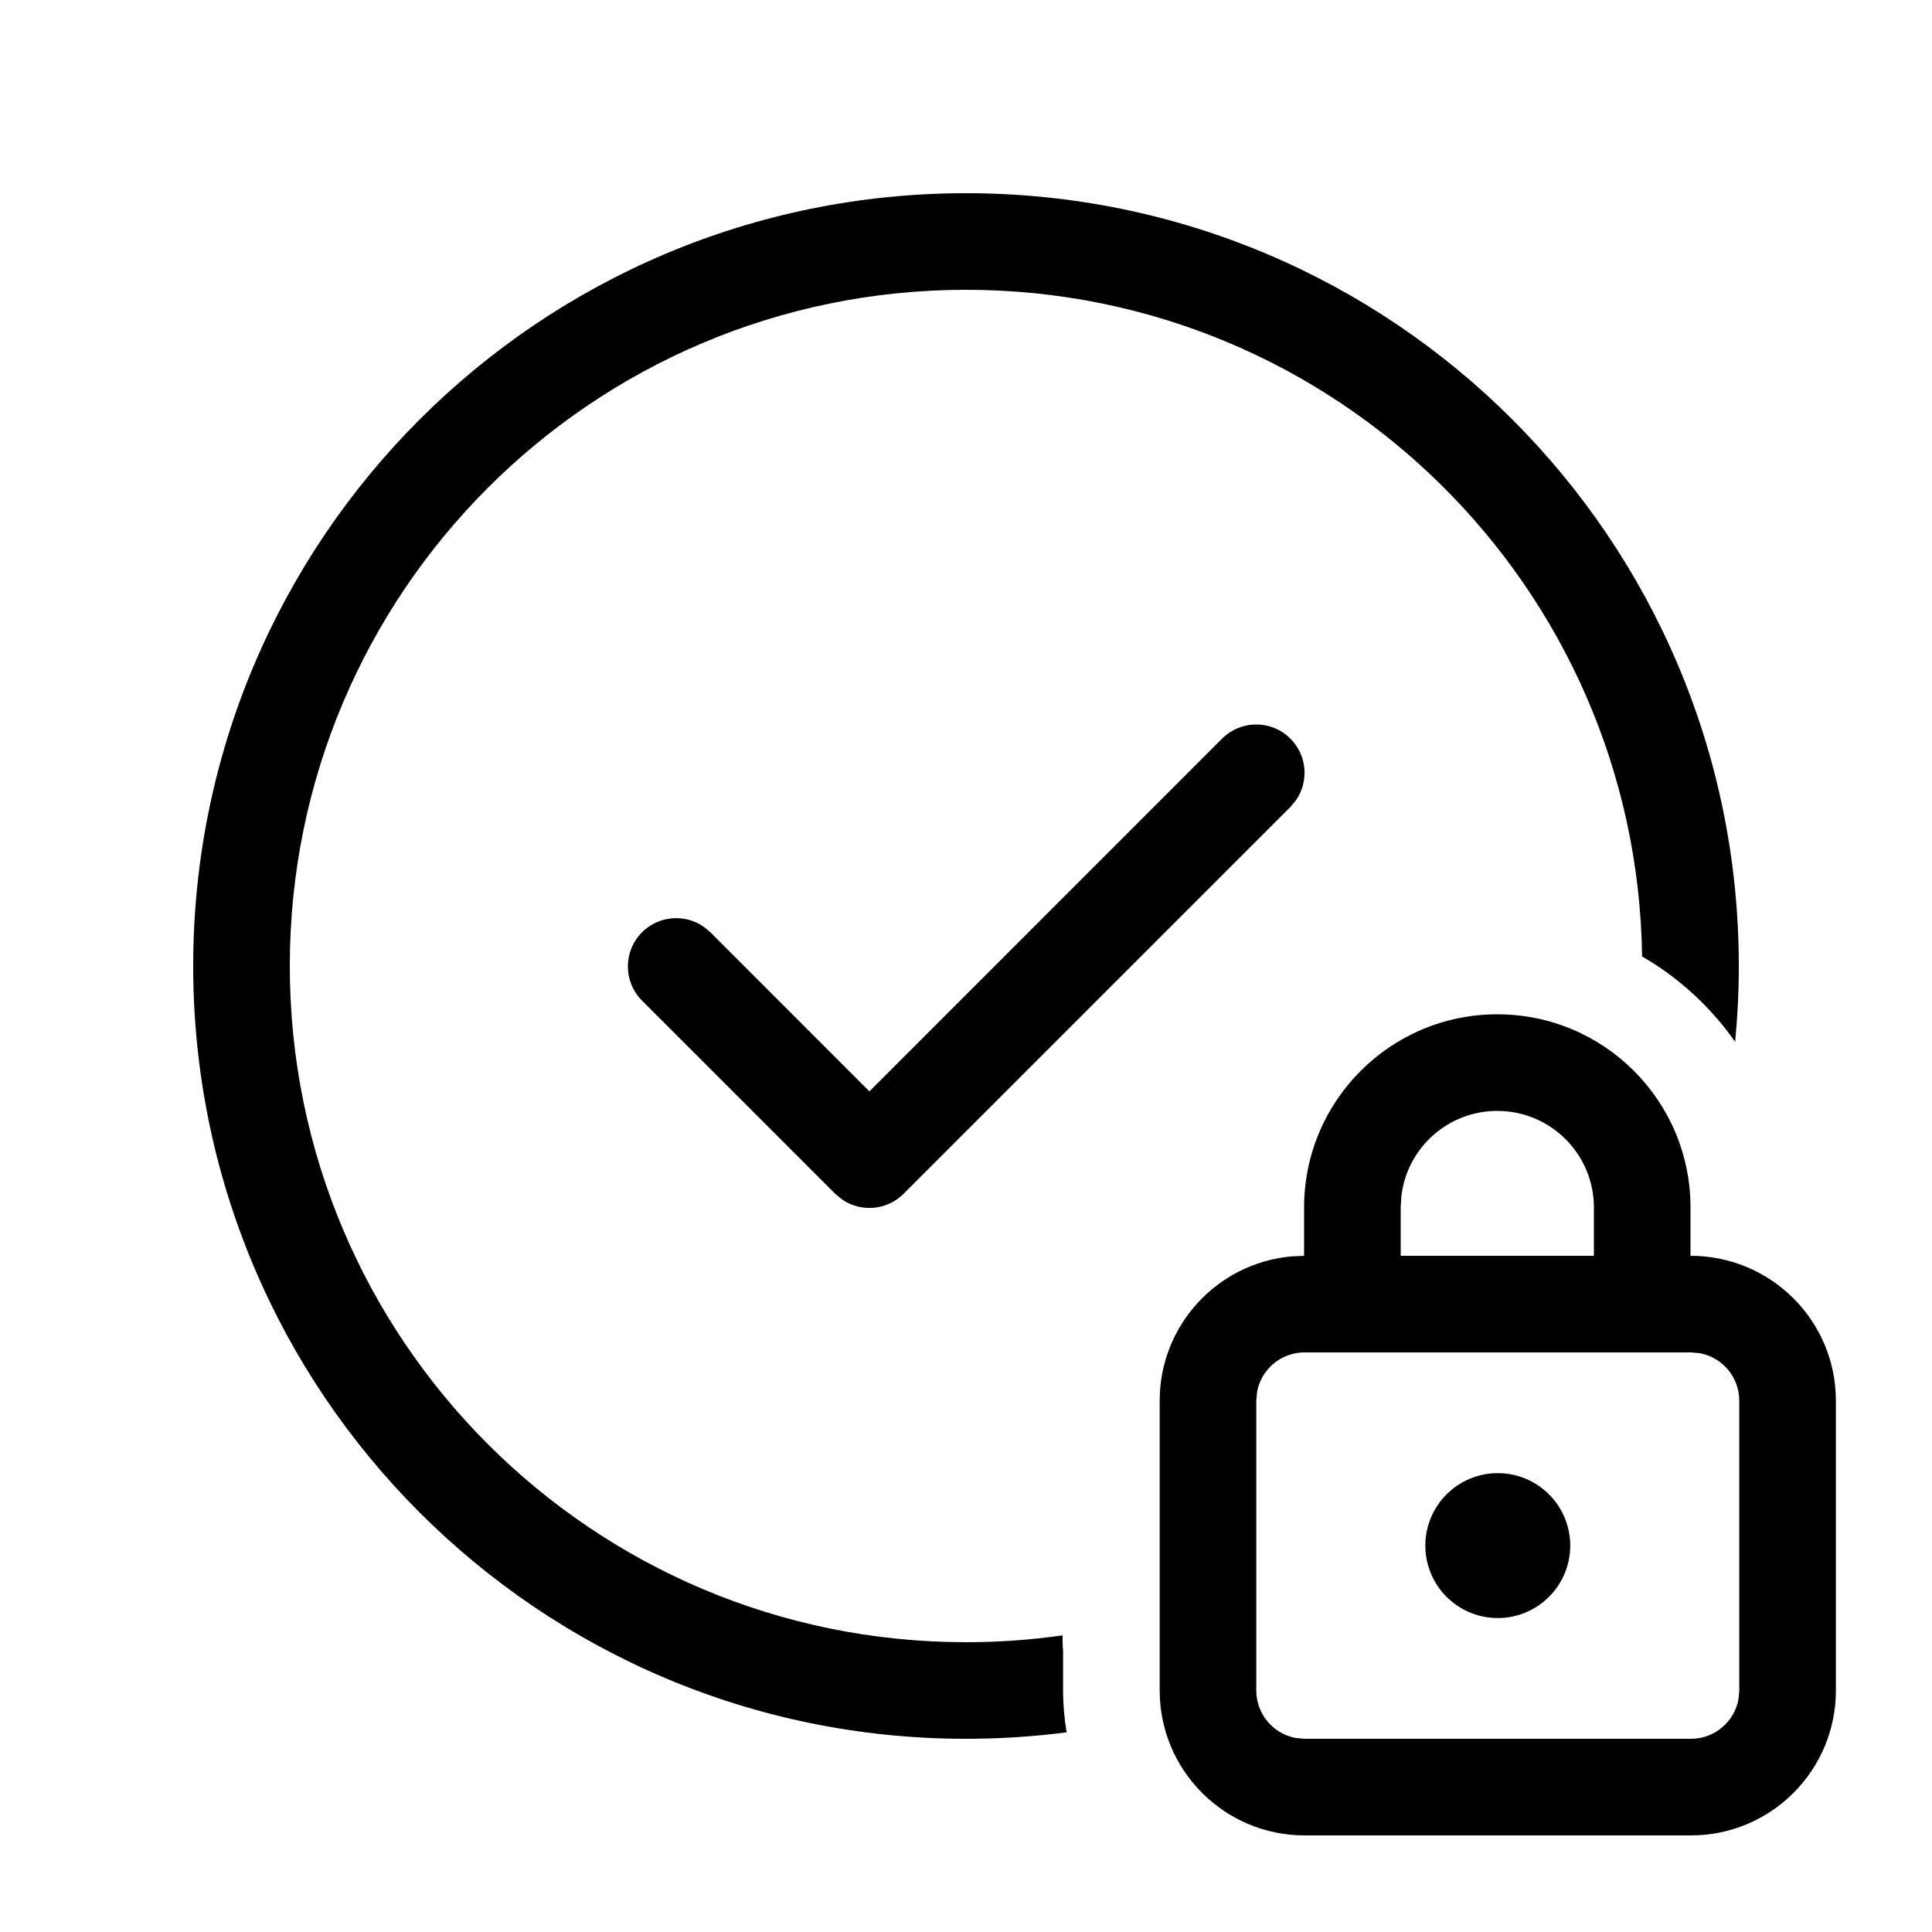 <svg viewBox="0 0 20 20" version="1.1" xmlns="http://www.w3.org/2000/svg" xmlns:xlink="http://www.w3.org/1999/xlink">
  <g stroke="none" stroke-width="1" fill="none" fill-rule="evenodd">
    <g fill="currentColor" fill-rule="nonzero">
      <path d="M15.5,10.5 C16.605,10.5 17.5,11.395 17.5,12.5 L17.5,13 C18.333,13 19.005,13.672 19.005,14.5 L19.005,17.5 C19.005,18.328 18.333,19 17.505,19 L13.505,19 C12.677,19 12.005,18.328 12.005,17.5 L12.005,14.5 C12.005,13.72 12.6,13.08 13.36,13.007 L13.5,13 L13.5,12.5 C13.5,11.395 14.395,10.5 15.5,10.5 Z M10,2 C14.418,2 18,5.582 18,10 C18,10.265 17.987,10.527 17.962,10.785 C17.71,10.425 17.381,10.122 16.999,9.901 C16.946,6.081 13.833,3 10,3 C6.134,3 3,6.134 3,10 C3,13.866 6.134,17 10,17 C10.339,17 10.673,16.976 11,16.929 L11,17 C11,17.029 11.002,17.058 11.005,17.086 L11.005,17.5 C11.005,17.648 11.018,17.792 11.042,17.933 C10.701,17.977 10.353,18 10,18 C5.582,18 2,14.418 2,10 C2,5.582 5.582,2 10,2 Z M17.505,14 L13.505,14 C13.259,14 13.055,14.177 13.013,14.41 L13.005,14.5 L13.005,17.5 C13.005,17.745 13.182,17.95 13.415,17.992 L13.505,18 L17.505,18 C17.75,18 17.954,17.823 17.997,17.59 L18.005,17.5 L18.005,14.5 C18.005,14.255 17.828,14.05 17.595,14.008 L17.505,14 Z M15.505,15.25 C15.919,15.25 16.255,15.586 16.255,16 C16.255,16.414 15.919,16.75 15.505,16.75 C15.091,16.75 14.755,16.414 14.755,16 C14.755,15.586 15.091,15.25 15.505,15.25 Z M15.5,11.5 C14.987,11.5 14.564,11.886 14.507,12.383 L14.5,12.5 L14.5,13 L16.5,13 L16.5,12.5 C16.5,11.948 16.052,11.5 15.5,11.5 Z M13.358,7.646 C13.532,7.82 13.551,8.089 13.416,8.284 L13.358,8.354 L9.354,12.358 C9.18,12.532 8.911,12.551 8.716,12.416 L8.646,12.358 L6.646,10.358 C6.451,10.163 6.451,9.847 6.646,9.651 C6.82,9.478 7.089,9.458 7.284,9.593 L7.354,9.651 L9,11.298 L12.651,7.646 C12.847,7.451 13.163,7.451 13.358,7.646 Z"></path>
    </g>
  </g>
</svg>
